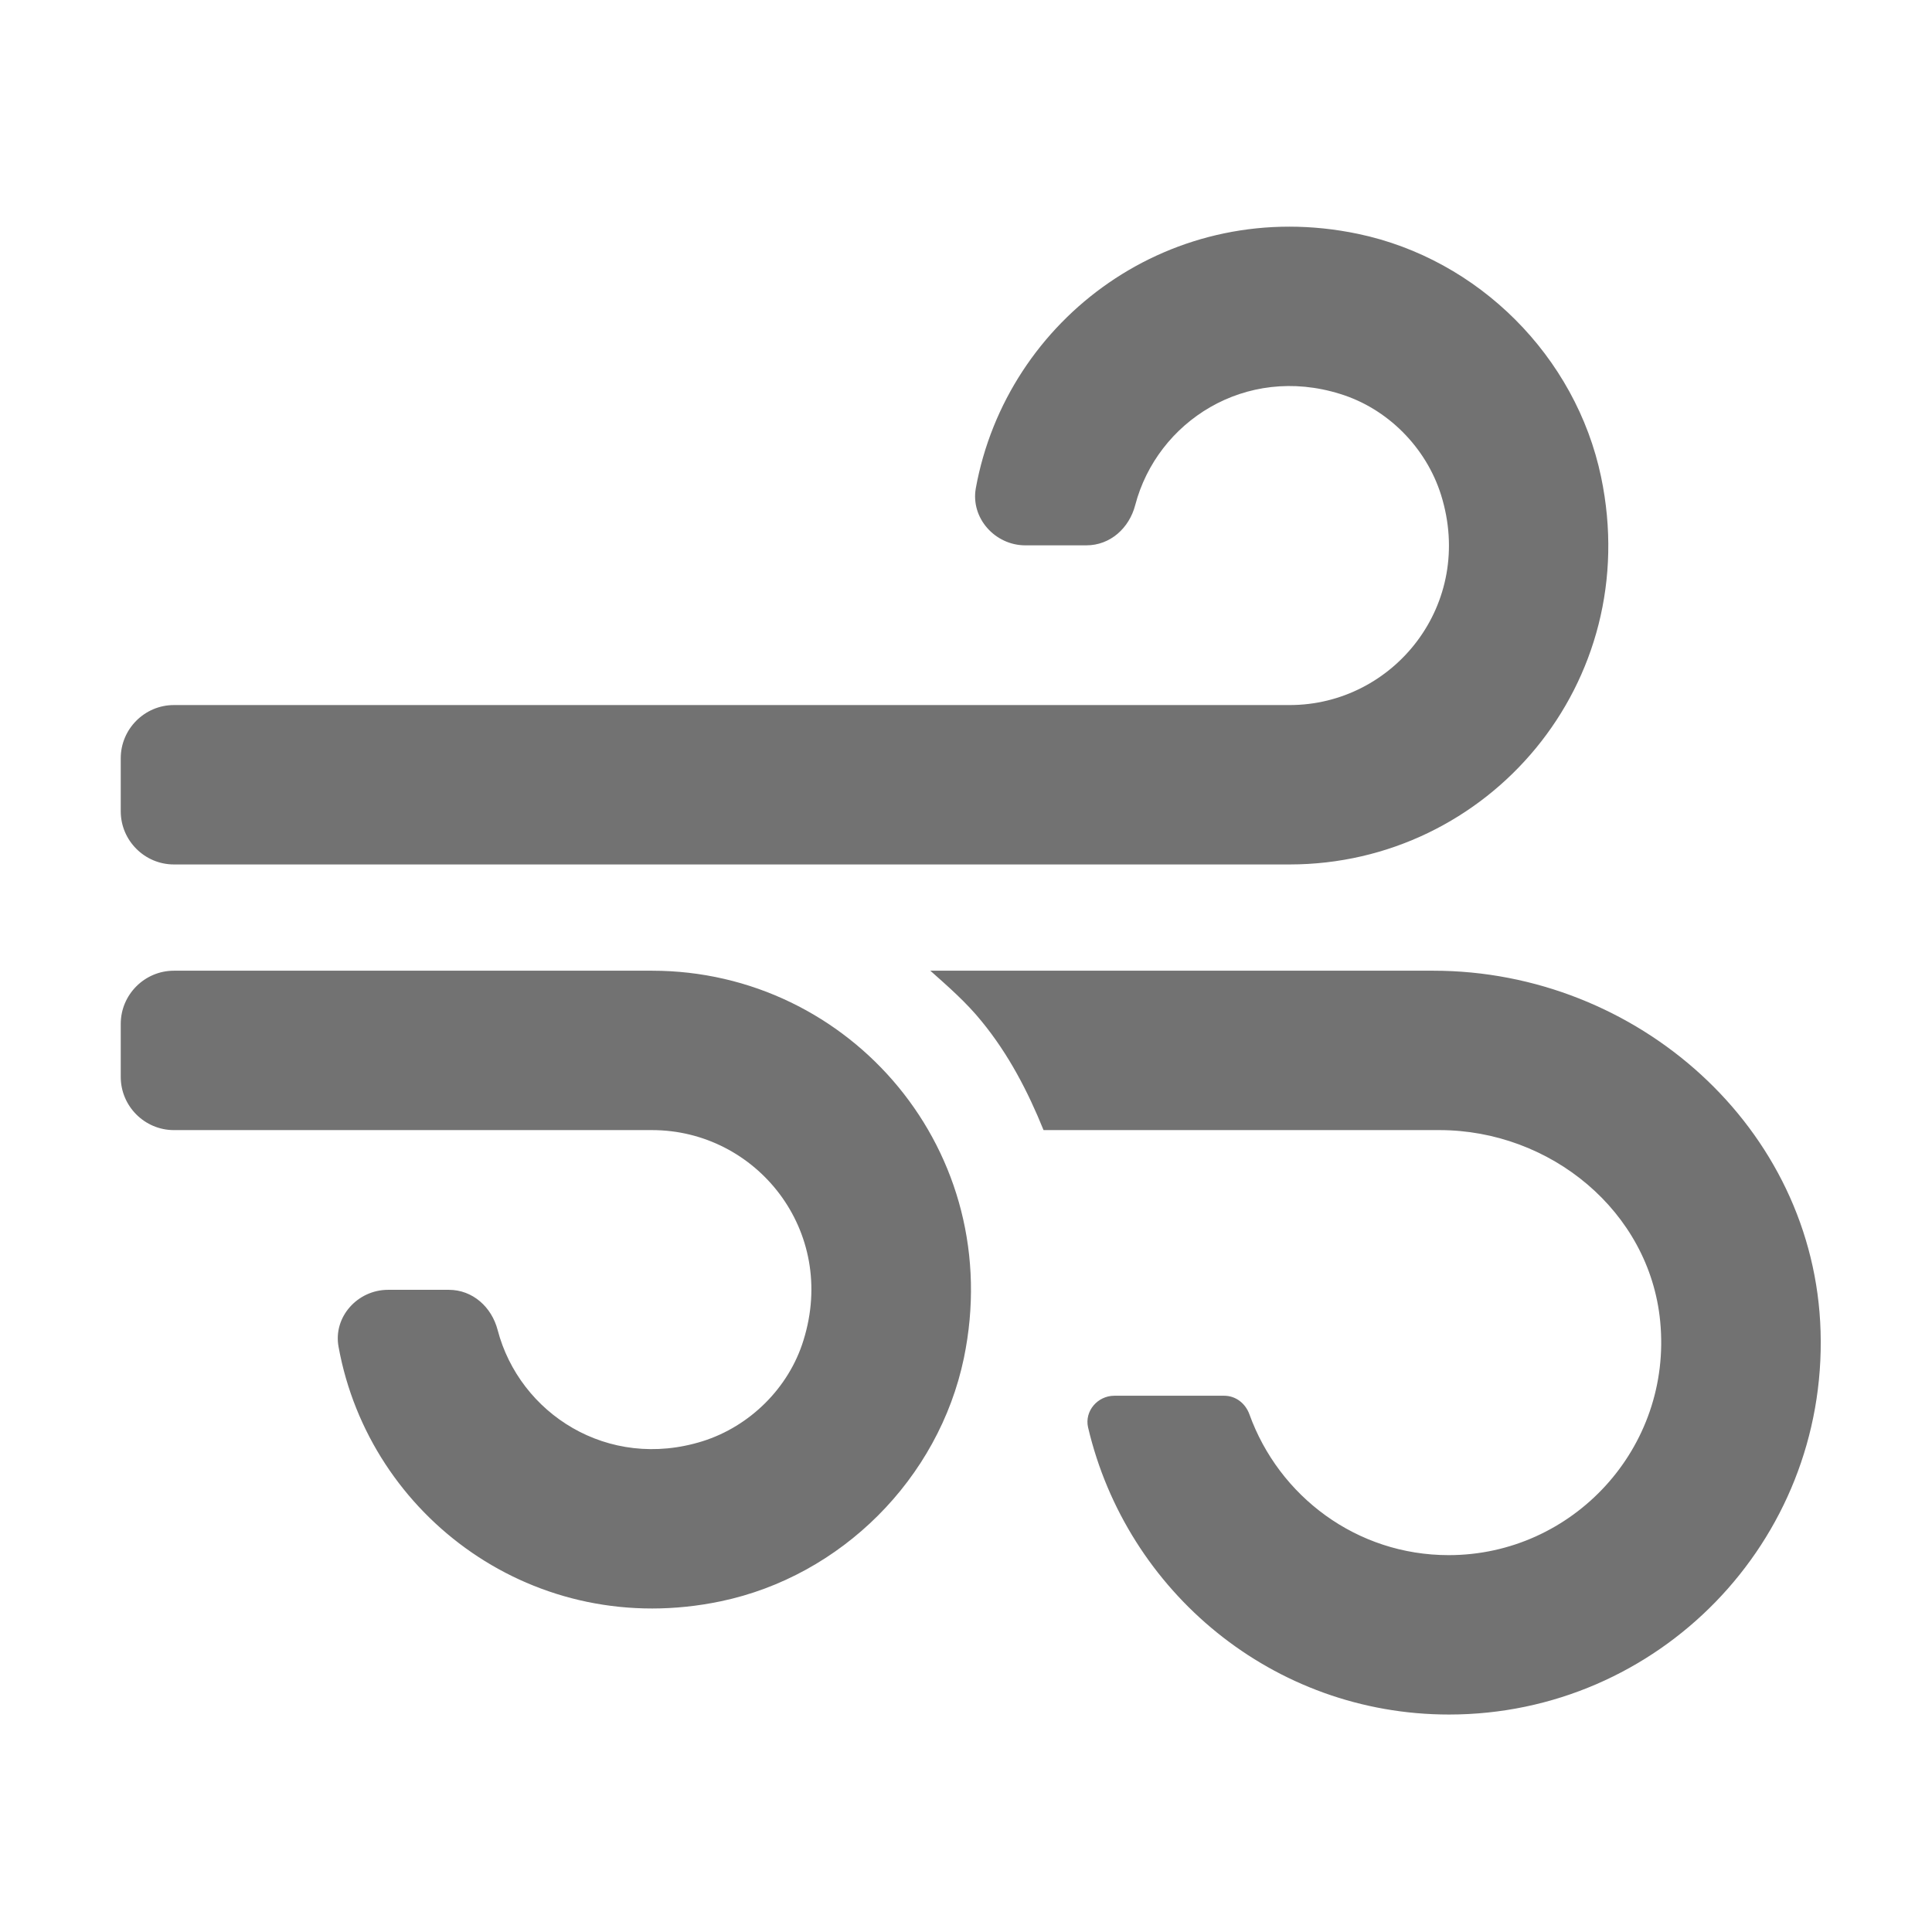 ﻿<?xml version='1.0' encoding='UTF-8'?>
<svg viewBox="-2 -1.998 32 32" xmlns="http://www.w3.org/2000/svg">
  <g transform="matrix(0.055, 0, 0, 0.055, 0, 0)">
    <path d="M16, 224L352, 224C411.8, 224 458.8, 169.4 445.8, 107.3C438.2, 71 408.9, 41.7 372.6, 34.1C316.7, 22.4 266.8, 59.5 257.5, 110.7C255.9, 119.7 263.3, 127.9 272.4, 127.9L290.8, 127.9C298, 127.9 303.7, 122.7 305.5, 115.8C312.1, 90.6 338.7, 73.4 367.2, 82.3C381.5, 86.7 393.1, 98.4 397.6, 112.7C407.9, 145.6 383.4, 176 352, 176L16, 176C7.2, 176 0, 183.2 0, 192L0, 208C0, 216.8 7.2, 224 16, 224zM160, 256L16, 256C7.2, 256 0, 263.2 0, 272L0, 288C0, 296.8 7.2, 304 16, 304L160, 304C191.4, 304 215.9, 334.3 205.6, 367.3C201.2, 381.6 189.5, 393.2 175.2, 397.7C146.7, 406.6 120.1, 389.4 113.5, 364.2C111.7, 357.3 106, 352.1 98.8, 352.1L80.5, 352.1C71.3, 352.1 63.9, 360.3 65.6, 369.3C74.9, 420.5 124.8, 457.6 180.7, 445.9C217, 438.3 246.3, 409 253.9, 372.7C266.8, 310.6 219.8, 256 160, 256zM395.3, 256L243.8, 256C249.2, 260.8 254.7, 265.6 259.3, 271.3C267.4, 281.2 273.2, 292.4 277.9, 304L397.1, 304C430.5, 304 460.4, 328.4 463.6, 361.6C467.3, 399.7 437.3, 432 399.9, 432C372.2, 432 348.8, 414.3 339.9, 389.6C338.7, 386.3 335.8, 384 332.3, 384L299.2, 384C294.2, 384 290.2, 388.6 291.3, 393.5C302.9, 443 347, 480 400, 480C463, 480 513.8, 428 511.9, 364.6C510.1, 303.3 456.6, 256 395.3, 256z" fill="#727272" fill-opacity="1" class="Black" />
  </g>
</svg>